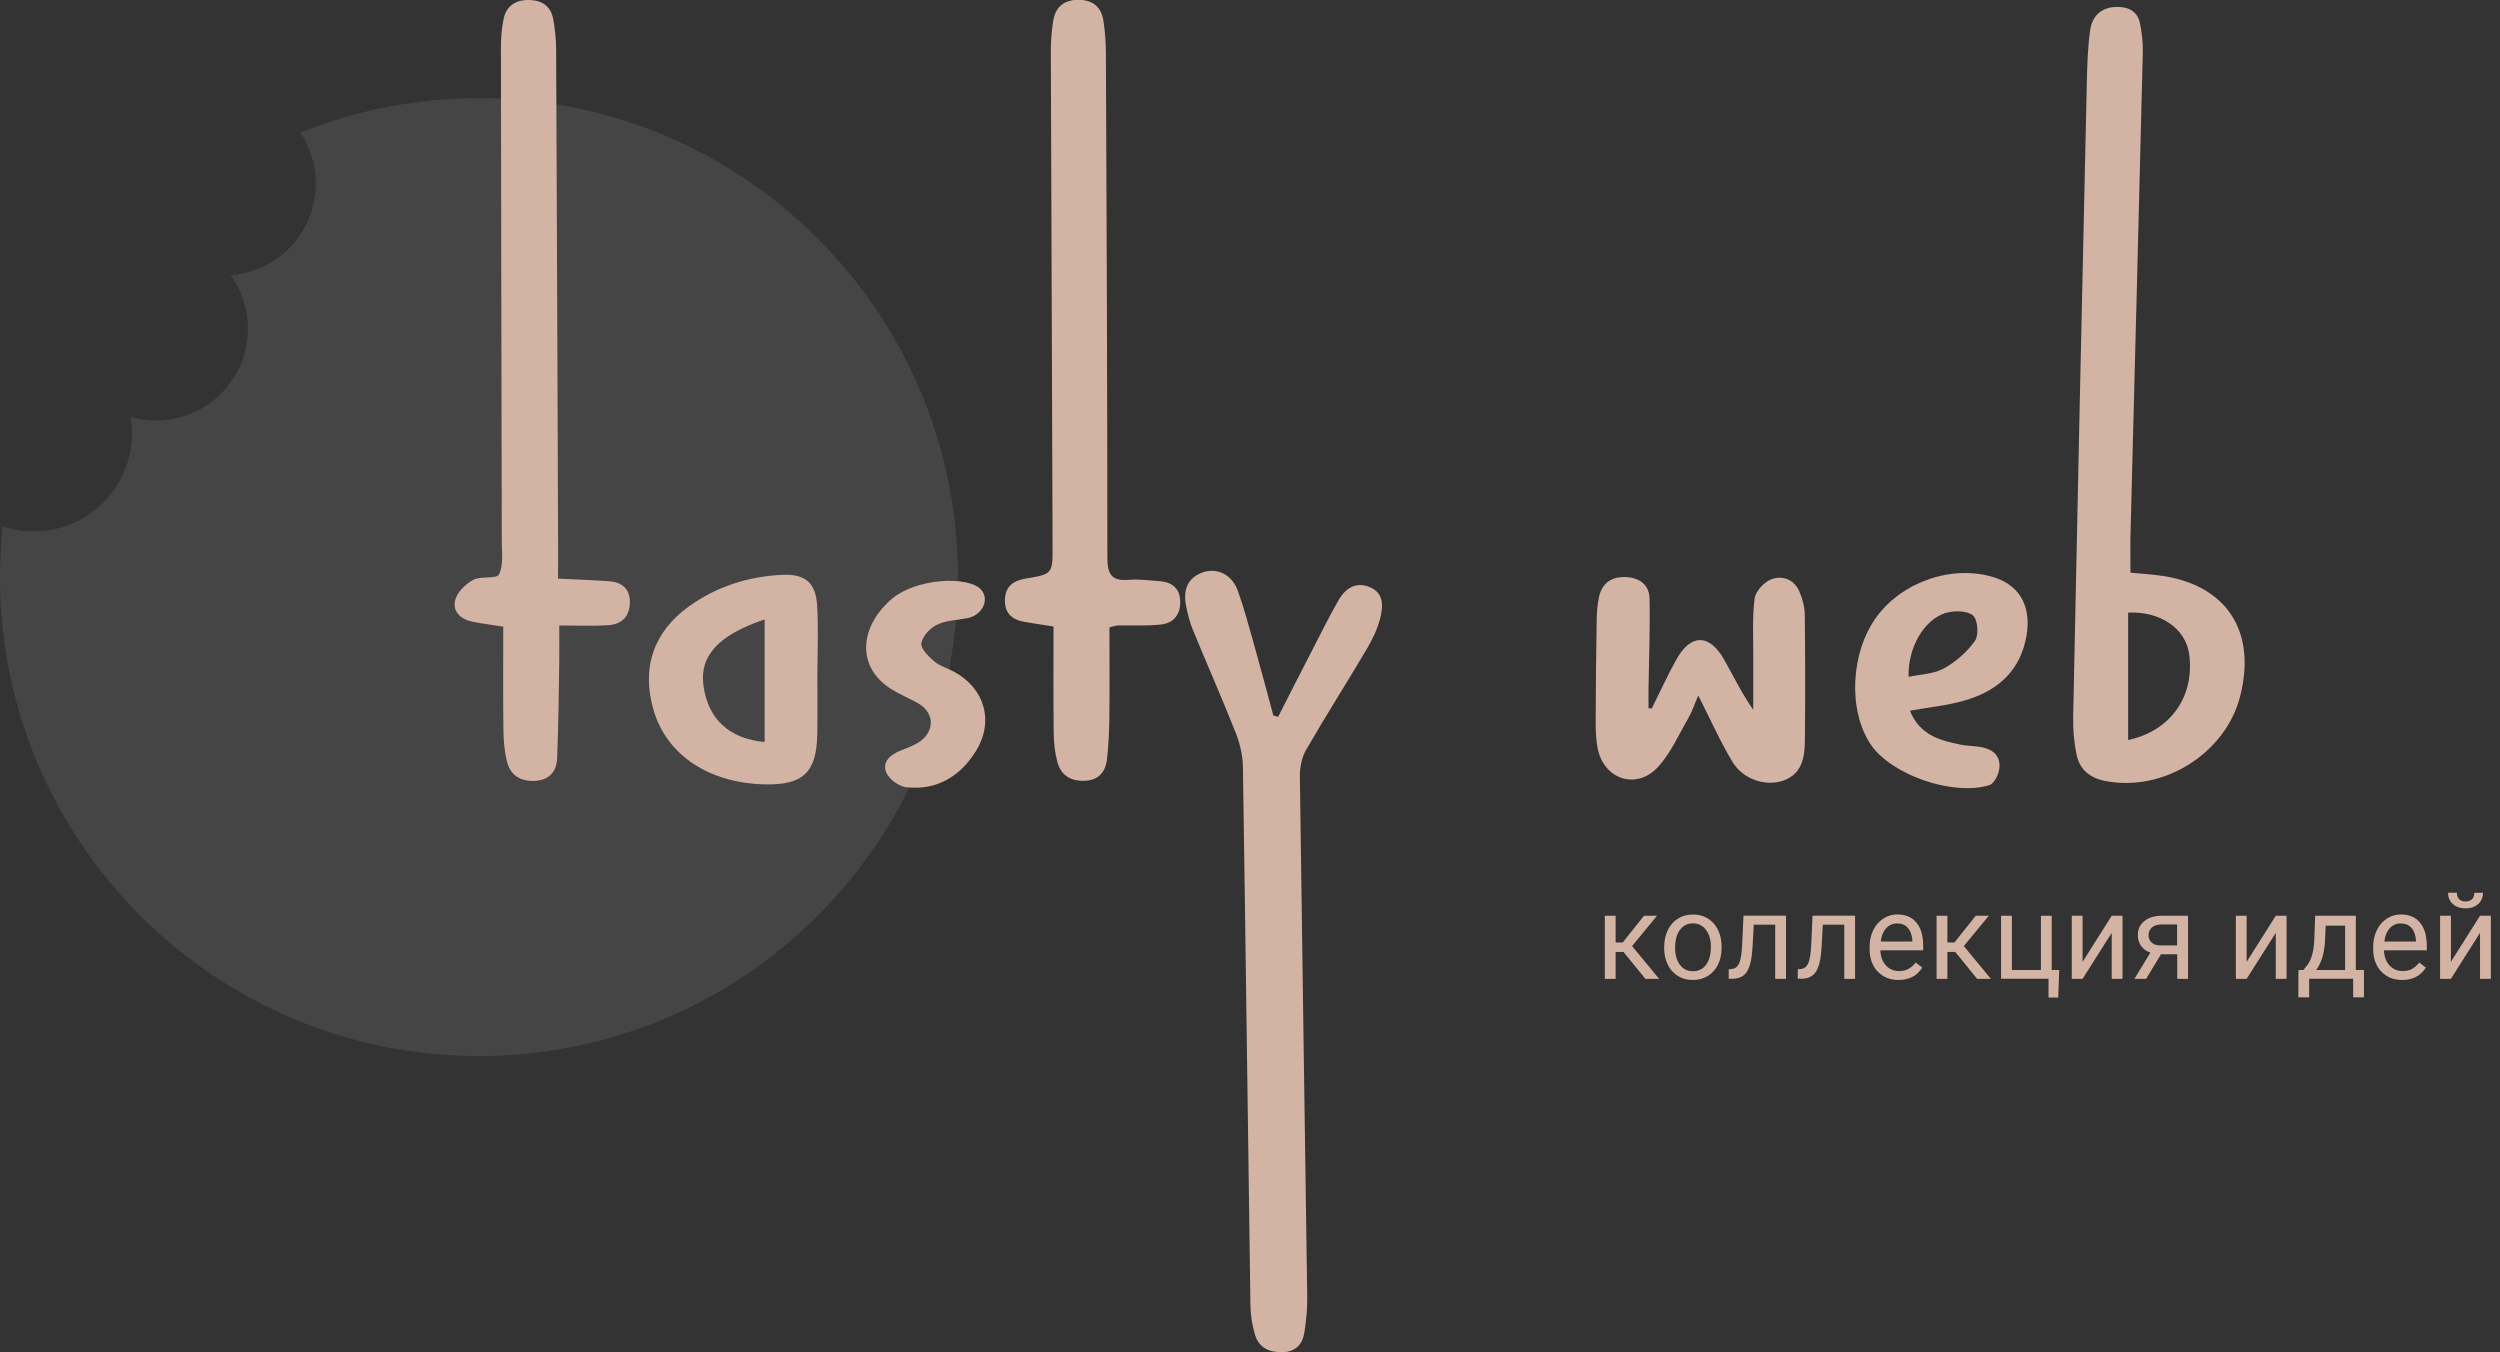 <?xml version="1.0" encoding="utf-8"?>
<!-- Generator: Adobe Illustrator 24.0.1, SVG Export Plug-In . SVG Version: 6.00 Build 0)  -->
<svg version="1.1" id="Слой_1" xmlns="http://www.w3.org/2000/svg" xmlns:xlink="http://www.w3.org/1999/xlink" x="0px" y="0px"
	 viewBox="0 0 289.22 156.43" style="enable-background:new 0 0 289.22 156.43;" xml:space="preserve">
<rect x="0" y="0" width="289.22" height="156.43" fill="#333333" stroke="none"/>
<style type="text/css">
	.st0{fill:#EAEAEA;}
	.st1{fill:#D3B3A3;}
	.st2{fill:#1E1C21;}
	.st3{opacity:0.1;}
	.st4{fill:#EBEBEB;}
	.st5{opacity:0.2;}
	.st6{opacity:0.5;}
	.st7{fill:#190F1F;}
	.st8{fill:none;stroke:#1E1C21;stroke-width:7;stroke-miterlimit:10;}
	.st9{fill:none;stroke:#E2D2C9;stroke-width:7;stroke-miterlimit:10;}
	.st10{fill:#B33F7E;}
	.st11{fill:#DC2A32;}
	.st12{fill:#652CAC;}
	.st13{fill:#025F8C;}
	.st14{fill:#2D8349;}
	.st15{fill:#328B88;}
	.st16{fill:#FFCD1E;}
	.st17{fill:#FE9200;}
	.st18{opacity:0.4;}
	.st19{fill:#FFFFFF;}
</style>
<g>
	<g class="st3">
		<path class="st4" d="M55.41,11.35c-7.31,0-14.28,1.43-20.67,4c1.13,1.69,1.79,3.72,1.79,5.9c0,5.6-4.34,10.18-9.83,10.59
			c1.24,1.74,1.98,3.87,1.98,6.17c0,5.88-4.77,10.65-10.65,10.65c-1.02,0-2-0.15-2.93-0.42c0.1,0.61,0.17,1.24,0.17,1.88
			c0,6.28-5.09,11.36-11.36,11.36c-1.26,0-2.46-0.21-3.59-0.59C0.11,62.83,0,64.78,0,66.76c0,30.6,24.81,55.41,55.41,55.41
			s55.41-24.81,55.41-55.41C110.82,36.16,86.01,11.35,55.41,11.35z"/>
	</g>
	<g>
		<path class="st1" d="M246.47,66.25c1.11,0.1,2.05,0.18,2.99,0.28c7.96,0.88,11.7,6.33,9.68,14.09c-1.73,6.6-8.92,11.07-15.64,9.72
			c-1.7-0.34-2.9-1.31-3.25-2.98c-0.31-1.44-0.44-2.96-0.41-4.44c0.5-24.46,1.03-48.91,1.58-73.36c0.05-2.03,0.1-4.08,0.39-6.08
			c0.23-1.63,1.29-2.66,3.08-2.68c1.38-0.01,2.42,0.51,2.69,1.95c0.2,1.06,0.35,2.15,0.32,3.22c-0.45,18.41-0.94,36.81-1.41,55.22
			C246.43,62.8,246.47,64.42,246.47,66.25z M246.2,85.61c4.92-1.04,7.72-5.06,7.06-9.93c-0.4-2.95-3.3-4.98-7.06-4.81
			C246.2,75.73,246.2,80.59,246.2,85.61z"/>
		<path class="st1" d="M147.87,82.92c1.25-2.45,2.49-4.91,3.76-7.36c1.06-2.05,2.08-4.12,3.22-6.12c0.77-1.34,1.96-2.18,3.58-1.53
			c1.73,0.7,1.58,2.28,1.23,3.67c-0.32,1.23-0.9,2.42-1.55,3.52c-2.31,3.91-4.76,7.75-7.03,11.69c-0.5,0.87-0.71,2.03-0.7,3.06
			c0.26,20.04,0.58,40.08,0.85,60.12c0.02,1.41-0.11,2.85-0.34,4.24c-0.22,1.32-1.02,2.19-2.5,2.22c-1.51,0.04-2.73-0.48-3.19-1.98
			c-0.33-1.09-0.52-2.26-0.54-3.4c-0.3-20.79-0.55-41.57-0.87-62.36c-0.02-1.31-0.35-2.68-0.83-3.91
			c-1.57-3.97-3.31-7.89-4.93-11.84c-0.38-0.93-0.64-1.93-0.83-2.93c-0.32-1.71,0.13-3.14,1.91-3.78c1.68-0.6,3.41,0.23,4.08,2.09
			c0.72,1.97,1.26,4.02,1.83,6.04c0.79,2.8,1.53,5.61,2.29,8.42C147.5,82.83,147.69,82.87,147.87,82.92z"/>
		<path class="st1" d="M64.56,66.94c2.23,0.11,4.05,0.17,5.87,0.3c1.48,0.1,2.45,0.83,2.44,2.43c-0.01,1.63-0.94,2.56-2.5,2.66
			c-1.81,0.11-3.63,0.03-5.67,0.03c0,1.55,0.02,2.88,0,4.21c-0.06,3.73-0.09,7.46-0.25,11.19c-0.06,1.52-0.94,2.51-2.6,2.58
			c-1.65,0.07-2.81-0.66-3.2-2.24c-0.29-1.17-0.39-2.41-0.41-3.62c-0.05-4-0.02-7.99-0.02-11.98c-1.41-0.22-2.48-0.36-3.53-0.57
			c-1.38-0.27-2.39-1.18-2.02-2.54c0.25-0.91,1.2-1.83,2.08-2.31c0.88-0.47,2.68-0.07,2.97-0.62c0.54-1.04,0.33-2.49,0.33-3.77
			c-0.03-19.02-0.08-38.04-0.1-57.07c0-1.15,0.07-2.32,0.31-3.43c0.33-1.53,1.4-2.23,2.99-2.19c1.5,0.04,2.48,0.75,2.75,2.21
			c0.22,1.19,0.34,2.42,0.34,3.63c0.09,19.43,0.16,38.86,0.23,58.29C64.57,65.01,64.56,65.88,64.56,66.94z"/>
		<path class="st1" d="M128.35,72.58c0,3.49,0.03,6.94-0.01,10.38c-0.02,1.63-0.09,3.26-0.27,4.87c-0.16,1.41-0.91,2.39-2.48,2.49
			c-1.63,0.1-2.83-0.56-3.26-2.15c-0.3-1.1-0.42-2.27-0.43-3.41c-0.05-4.06-0.02-8.13-0.02-12.28c-1.28-0.2-2.33-0.36-3.38-0.54
			c-1.49-0.25-2.32-1.09-2.24-2.65c0.08-1.47,1-2.12,2.36-2.35c3.16-0.52,3.17-0.53,3.15-3.85c-0.07-19.02-0.14-38.04-0.2-57.06
			c0-1.22,0.08-2.44,0.28-3.64c0.27-1.64,1.3-2.44,3-2.41c1.63,0.03,2.56,0.88,2.8,2.4c0.2,1.27,0.28,2.56,0.29,3.85
			c0.08,19.43,0.17,38.85,0.17,58.28c0,1.91,0.48,2.73,2.46,2.57c1.21-0.09,2.44,0.06,3.66,0.16c1.4,0.12,2.27,0.86,2.31,2.34
			c0.03,1.52-0.78,2.52-2.24,2.67c-1.68,0.18-3.39,0.08-5.08,0.11C128.96,72.4,128.71,72.5,128.35,72.58z"/>
		<path class="st1" d="M191.09,81.96c0.94-1.88,1.81-3.8,2.83-5.64c1.68-3.04,3.86-3.02,5.57,0.04c1.08,1.92,2.04,3.9,3.34,5.76
			c0-2.06-0.01-4.13,0-6.19c0.01-2.24-0.12-4.5,0.16-6.7c0.11-0.83,1.08-1.87,1.9-2.2c1.27-0.5,2.63-0.03,3.25,1.34
			c0.38,0.84,0.64,1.82,0.65,2.74c0.06,4.89,0.07,9.79,0.01,14.68c-0.02,1.88-0.36,3.74-2.45,4.5c-2.03,0.74-4.68-0.1-5.91-2.13
			c-1.43-2.36-2.55-4.91-3.97-7.7c-0.44,1.01-0.72,1.88-1.17,2.66c-1.12,1.92-2.04,4.06-3.53,5.65c-2.48,2.65-6.22,1.38-6.94-2.18
			c-0.21-1.05-0.23-2.16-0.23-3.25c0.01-3.87,0.05-7.75,0.12-11.62c0.01-0.88,0.08-1.77,0.26-2.63c0.35-1.64,1.46-2.4,3.11-2.33
			c1.57,0.06,2.71,0.9,2.74,2.46c0.08,3.52-0.07,7.05-0.12,10.58c-0.01,0.71,0,1.42,0,2.13C190.84,81.95,190.96,81.95,191.09,81.96z
			"/>
		<path class="st1" d="M94.56,78.18c0,2.24,0.03,4.49-0.01,6.73c-0.07,4.46-1.65,5.95-6.14,5.83c-6.44-0.17-11.27-3.4-12.79-8.55
			c-1.44-4.88-0.05-9.06,4.07-12.03c3.23-2.32,6.89-3.48,10.85-3.66c2.58-0.12,3.84,0.92,3.99,3.52
			C94.69,72.74,94.57,75.47,94.56,78.18z M88.46,85.84c0-4.79,0-9.45,0-14.18c-5.32,1.79-7.52,4.19-7.09,7.56
			C81.86,83.13,84.32,85.47,88.46,85.84z"/>
		<path class="st1" d="M220.96,82.22c1.1,2.79,3.44,3.45,5.87,3.93c1.06,0.21,2.24,0.11,3.19,0.52c2.38,1.02,0.92,3.91,0.16,4.15
			c-4.24,1.33-11.39-1.19-13.75-4.68c-2.67-3.96-2.35-10.69,0.7-14.82c3.04-4.11,8.91-6.04,13.65-4.5c3.11,1.02,4.41,3.72,3.52,7.42
			c-0.91,3.79-3.59,5.83-7.12,6.83C225.24,81.62,223.2,81.82,220.96,82.22z M220.8,78.3c1.4-0.3,2.92-0.32,4.08-0.97
			c1.39-0.77,2.71-1.92,3.61-3.21c0.46-0.66,0.31-2.47-0.25-2.93c-0.69-0.56-2.19-0.57-3.17-0.27
			C222.54,71.72,220.7,74.97,220.8,78.3z"/>
		<path class="st1" d="M113.48,68.19c1.06,1.17,0.17,2.97-1.54,3.32c-1.19,0.24-2.48,0.25-3.54,0.76c-0.8,0.38-1.68,1.33-1.81,2.15
			c-0.1,0.61,0.83,1.53,1.49,2.09c0.65,0.55,1.56,0.8,2.33,1.22c3.53,1.94,4.62,5.76,2.47,9.19c-1.82,2.92-4.51,4.53-8.02,4.16
			c-0.86-0.09-2.03-0.95-2.34-1.73c-0.5-1.25,0.53-2.07,1.72-2.54c0.81-0.32,1.68-0.62,2.35-1.15c1.61-1.3,1.41-3.28-0.38-4.3
			c-1-0.57-2.08-1-3.06-1.61c-4.04-2.52-3.74-7.01-0.25-10.23C105.88,66.76,112.09,66.65,113.48,68.19z"/>
	</g>
	<g>
		<path class="st1" d="M187.82,110.13h-0.91v3.11h-1.25v-7.3h1.25v3.09h0.82l2.46-3.09h1.51l-2.89,3.51l3.13,3.79h-1.59
			L187.82,110.13z"/>
		<path class="st1" d="M192.53,109.52c0-0.72,0.14-1.36,0.42-1.93c0.28-0.57,0.67-1.01,1.17-1.32c0.5-0.31,1.07-0.47,1.72-0.47
			c0.99,0,1.8,0.34,2.41,1.03c0.61,0.69,0.92,1.6,0.92,2.75v0.09c0,0.71-0.14,1.35-0.41,1.91s-0.66,1-1.17,1.32
			c-0.51,0.31-1.09,0.47-1.74,0.47c-0.99,0-1.79-0.34-2.41-1.03c-0.61-0.69-0.92-1.6-0.92-2.73V109.52z M193.79,109.67
			c0,0.81,0.19,1.46,0.56,1.95s0.88,0.74,1.51,0.74c0.63,0,1.14-0.25,1.51-0.75s0.56-1.19,0.56-2.09c0-0.8-0.19-1.45-0.57-1.95
			c-0.38-0.5-0.88-0.75-1.51-0.75c-0.62,0-1.11,0.25-1.49,0.74S193.79,108.75,193.79,109.67z"/>
		<path class="st1" d="M206.62,105.94v7.3h-1.25v-6.27h-2.48l-0.15,2.73c-0.08,1.25-0.29,2.15-0.63,2.69
			c-0.34,0.54-0.88,0.82-1.62,0.84h-0.5v-1.1l0.36-0.03c0.4-0.04,0.69-0.28,0.87-0.7c0.18-0.42,0.29-1.21,0.34-2.35l0.14-3.12
			H206.62z"/>
		<path class="st1" d="M214.61,105.94v7.3h-1.25v-6.27h-2.48l-0.15,2.73c-0.08,1.25-0.29,2.15-0.63,2.69
			c-0.34,0.54-0.88,0.82-1.62,0.84h-0.5v-1.1l0.36-0.03c0.4-0.04,0.69-0.28,0.87-0.7c0.18-0.42,0.29-1.21,0.34-2.35l0.14-3.12
			H214.61z"/>
		<path class="st1" d="M219.64,113.37c-0.99,0-1.79-0.32-2.42-0.98c-0.62-0.65-0.93-1.52-0.93-2.61v-0.23
			c0-0.72,0.14-1.37,0.42-1.94c0.28-0.57,0.66-1.01,1.16-1.34c0.5-0.32,1.04-0.48,1.62-0.48c0.95,0,1.69,0.31,2.21,0.94
			c0.53,0.63,0.79,1.52,0.79,2.69v0.52h-4.95c0.02,0.72,0.23,1.3,0.63,1.74c0.4,0.44,0.91,0.66,1.53,0.66
			c0.44,0,0.81-0.09,1.12-0.27c0.31-0.18,0.57-0.42,0.8-0.72l0.76,0.59C221.78,112.9,220.86,113.37,219.64,113.37z M219.48,106.83
			c-0.5,0-0.93,0.18-1.27,0.55c-0.34,0.37-0.55,0.88-0.63,1.54h3.66v-0.09c-0.04-0.63-0.21-1.13-0.51-1.47
			C220.42,107,220.01,106.83,219.48,106.83z"/>
		<path class="st1" d="M226.2,110.13h-0.91v3.11h-1.25v-7.3h1.25v3.09h0.82l2.46-3.09h1.51l-2.89,3.51l3.13,3.79h-1.59L226.2,110.13
			z"/>
		<path class="st1" d="M231.5,105.94h1.25v6.28h3.36v-6.28h1.25v6.28h0.87l-0.12,3.18h-1.12v-2.17h-5.49V105.94z"/>
		<path class="st1" d="M244.3,105.94h1.25v7.3h-1.25v-5.32l-3.37,5.32h-1.25v-7.3h1.25v5.33L244.3,105.94z"/>
		<path class="st1" d="M253.13,105.94v7.3h-1.25v-2.84h-1.88l-1.72,2.84h-1.35l1.84-3.03c-0.47-0.17-0.83-0.43-1.08-0.79
			c-0.25-0.36-0.37-0.77-0.37-1.25c0-0.67,0.25-1.2,0.75-1.61c0.5-0.41,1.17-0.61,2-0.62H253.13z M248.56,108.18
			c0,0.36,0.12,0.64,0.36,0.86c0.24,0.22,0.56,0.33,0.96,0.33h1.98v-2.42h-1.79c-0.46,0-0.83,0.11-1.11,0.34
			C248.7,107.52,248.56,107.81,248.56,108.18z"/>
		<path class="st1" d="M263.28,105.94h1.25v7.3h-1.25v-5.32l-3.37,5.32h-1.25v-7.3h1.25v5.33L263.28,105.94z"/>
		<path class="st1" d="M266.47,112.22l0.43-0.53c0.49-0.63,0.76-1.57,0.83-2.83l0.11-2.92h4.7v6.28h0.94v3.16h-1.25v-2.15h-5.09
			v2.15h-1.25l0.01-3.16H266.47z M267.95,112.22h3.35v-5.13h-2.25l-0.07,1.74C268.9,110.28,268.56,111.41,267.95,112.22z"/>
		<path class="st1" d="M277.9,113.37c-0.99,0-1.79-0.32-2.42-0.98c-0.62-0.65-0.93-1.52-0.93-2.61v-0.23c0-0.72,0.14-1.37,0.42-1.94
			c0.28-0.57,0.66-1.01,1.16-1.34c0.5-0.32,1.04-0.48,1.62-0.48c0.95,0,1.69,0.31,2.21,0.94c0.53,0.63,0.79,1.52,0.79,2.69v0.52
			h-4.95c0.02,0.72,0.23,1.3,0.63,1.74c0.4,0.44,0.91,0.66,1.53,0.66c0.44,0,0.81-0.09,1.12-0.27c0.31-0.18,0.57-0.42,0.8-0.72
			l0.76,0.59C280.04,112.9,279.12,113.37,277.9,113.37z M277.74,106.83c-0.5,0-0.93,0.18-1.27,0.55c-0.34,0.37-0.55,0.88-0.63,1.54
			h3.66v-0.09c-0.04-0.63-0.21-1.13-0.51-1.47C278.68,107,278.26,106.83,277.74,106.83z"/>
		<path class="st1" d="M286.91,105.94h1.25v7.3h-1.25v-5.32l-3.37,5.32h-1.25v-7.3h1.25v5.33L286.91,105.94z M287.25,103.27
			c0,0.55-0.19,0.99-0.56,1.32c-0.37,0.33-0.86,0.5-1.46,0.5c-0.6,0-1.09-0.17-1.46-0.5c-0.37-0.33-0.56-0.77-0.56-1.31h1.02
			c0,0.31,0.09,0.56,0.26,0.74s0.42,0.27,0.75,0.27c0.31,0,0.56-0.09,0.74-0.26c0.18-0.17,0.27-0.42,0.27-0.74H287.25z"/>
	</g>
</g>
</svg>
